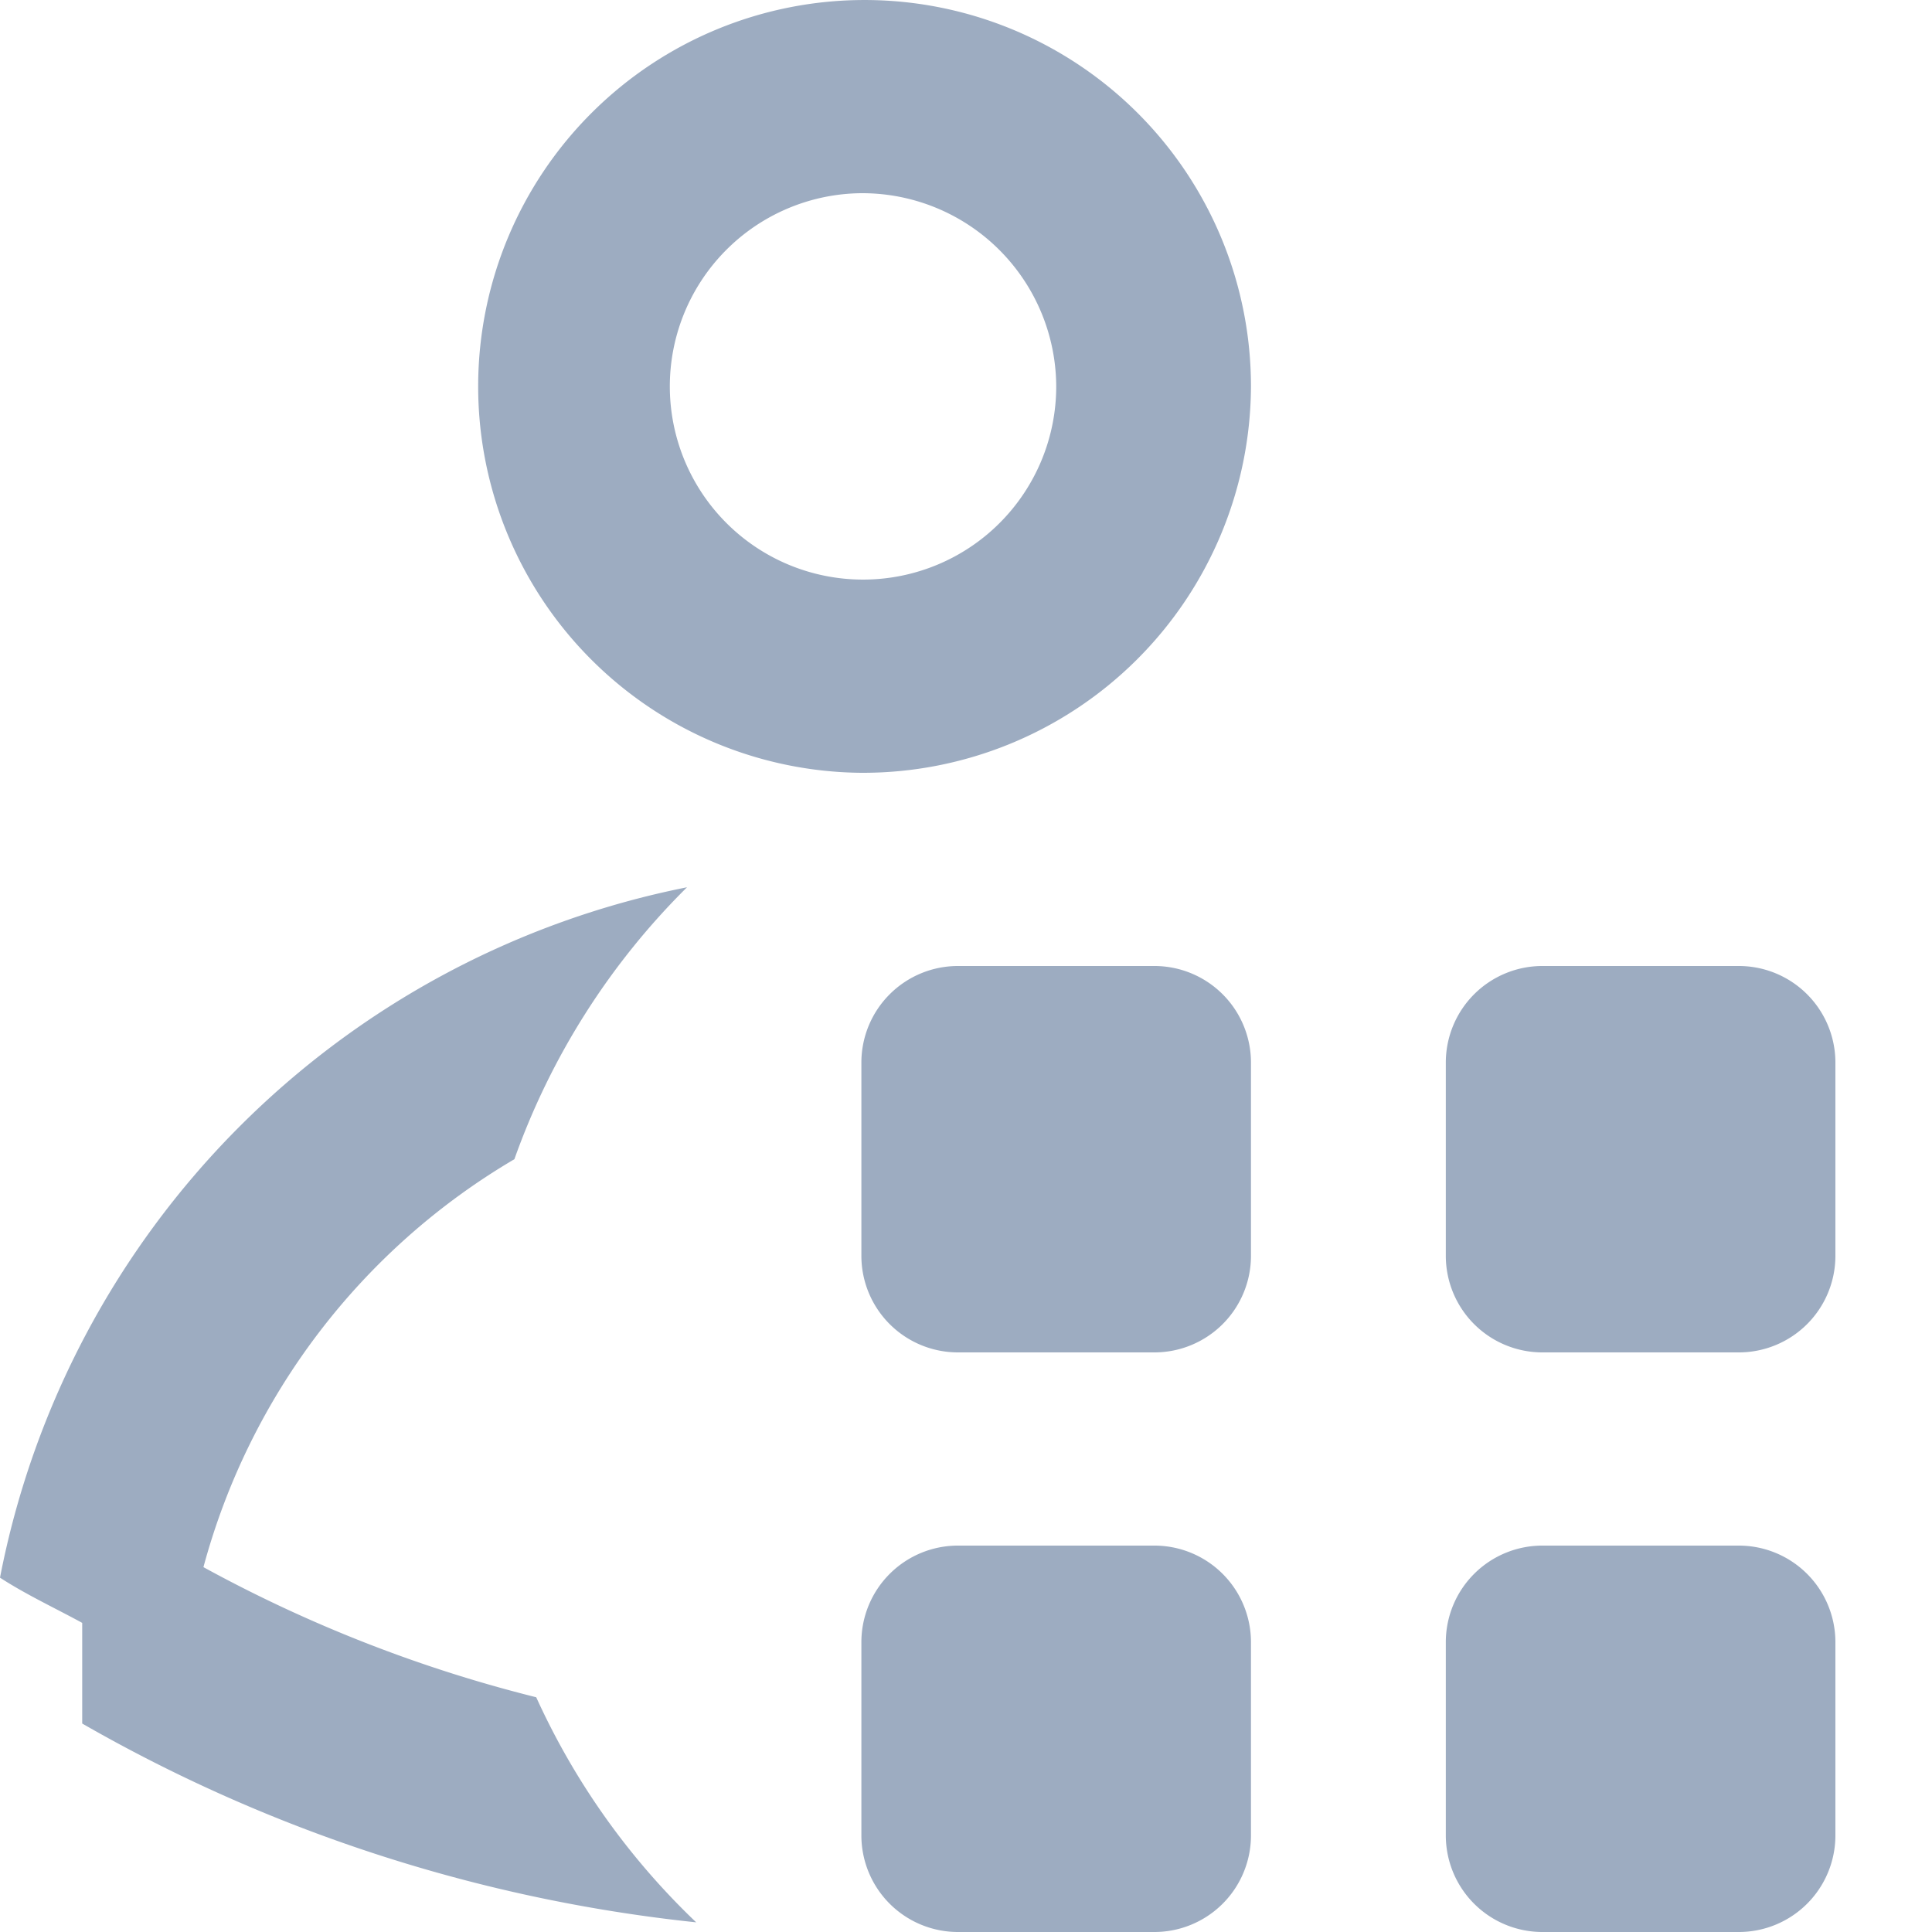<svg xmlns="http://www.w3.org/2000/svg" width="20" height="20" viewBox="0 0 20 20">
<defs>
    <style>
      .cls-1 {
        fill: #9dacc1;
        fill-rule: evenodd;
      }
    </style>
  </defs>
  <path id="Rounded Rectangle_2_Copy_2" data-name="Rounded Rectangle 2 Copy 2" class="cls-1" d="M17.992,20H15.975a1,1,0,0,1-1.008-1V17a1,1,0,0,1,1.008-1h2.017A1,1,0,0,1,19,17v2A1,1,0,0,1,17.992,20Zm0-6H15.975a1,1,0,0,1-1.008-1V11a1,1,0,0,1,1.008-1h2.017A1,1,0,0,1,19,11v2A1,1,0,0,1,17.992,14ZM8.917,8A4,4,0,1,1,12.95,4,4.017,4.017,0,0,1,8.917,8Zm0-6a2,2,0,1,0,2.017,2A2.008,2.008,0,0,0,8.917,2ZM5.325,12a7.017,7.017,0,0,0-3.219,4.223A14.446,14.446,0,0,0,5.551,17.57,7.506,7.506,0,0,0,7.207,19.9,16.165,16.165,0,0,1,.851,17.842V16.8C0.569,16.646.273,16.509,0,16.332A9.039,9.039,0,0,1,7.112,9.185,7.489,7.489,0,0,0,5.325,12Zm4.6-2h2.017a1,1,0,0,1,1.008,1v2a1,1,0,0,1-1.008,1H9.925a1,1,0,0,1-1.008-1V11A1,1,0,0,1,9.925,10Zm0,6h2.017a1,1,0,0,1,1.008,1v2a1,1,0,0,1-1.008,1H9.925a1,1,0,0,1-1.008-1V17A1,1,0,0,1,9.925,16Z"/>
</svg>
